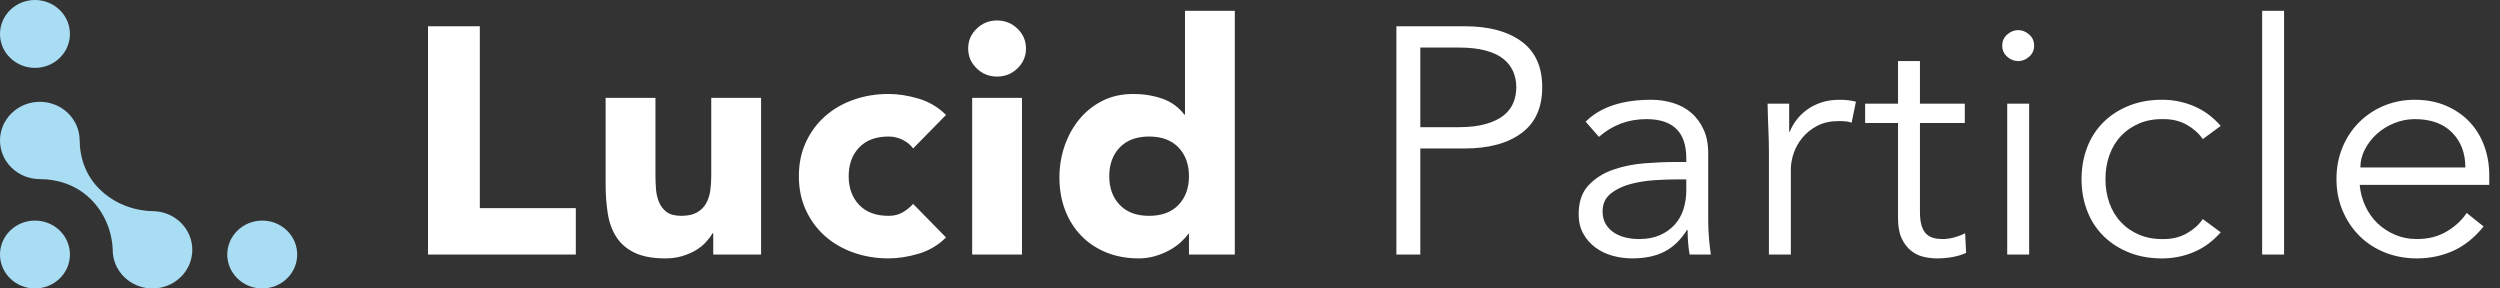 <?xml version="1.0" encoding="UTF-8" standalone="no"?>
<svg width="208px" height="24px" viewBox="0 0 208 24" version="1.1" xmlns="http://www.w3.org/2000/svg" xmlns:xlink="http://www.w3.org/1999/xlink" xmlns:sketch="http://www.bohemiancoding.com/sketch/ns">
    <rect x="0" y="0" width="208" height="24" fill="#333333" stroke="none"/>
    <!-- Generator: Sketch 3.4.4 (17249) - http://www.bohemiancoding.com/sketch -->
    <title>Lucid Particle Desig + Imported Layers</title>
    <desc>Created with Sketch.</desc>
    <defs></defs>
    <g id="Page-3" stroke="none" stroke-width="1" fill="none" fill-rule="evenodd" sketch:type="MSPage">
        <g id="B00-Copy-28" sketch:type="MSArtboardGroup" transform="translate(-19, -25)">
            <g id="Lucid-Particle-Desig-+-Imported-Layers" sketch:type="MSLayerGroup" transform="translate(19, 25)">
                <path d="M12.696,17.567 C11.057,17.526 9.499,16.916 8.313,15.765 C7.136,14.624 6.633,13.132 6.627,11.634 L6.626,11.636 C6.611,10.83 6.291,10.027 5.657,9.412 C4.363,8.157 2.264,8.157 0.971,9.412 C-0.323,10.668 -0.324,12.704 0.971,13.961 C1.605,14.576 2.431,14.889 3.262,14.901 L3.259,14.903 C4.811,14.902 6.321,15.381 7.506,16.529 C8.674,17.662 9.299,19.173 9.376,20.725 C9.36,21.567 9.681,22.415 10.344,23.057 C11.637,24.314 13.736,24.314 15.03,23.057 C16.323,21.802 16.323,19.767 15.03,18.51 C14.384,17.884 13.541,17.57 12.696,17.567" id="Fill-1" fill="#A9DDF3" sketch:type="MSShapeGroup"></path>
                <path d="M0.852,19.18 C-0.285,20.282 -0.284,22.07 0.852,23.172 C1.988,24.276 3.83,24.276 4.966,23.172 C6.103,22.07 6.102,20.282 4.966,19.18 C3.83,18.077 1.988,18.077 0.852,19.18" id="Fill-2" fill="#A9DDF3" sketch:type="MSShapeGroup"></path>
                <path d="M4.966,4.82 C6.102,3.717 6.102,1.929 4.966,0.827 C3.83,-0.276 1.988,-0.276 0.852,0.827 C-0.284,1.929 -0.285,3.717 0.852,4.82 C1.988,5.923 3.83,5.923 4.966,4.82" id="Fill-3" fill="#A9DDF3" sketch:type="MSShapeGroup"></path>
                <path d="M23.875,19.18 C22.739,18.077 20.898,18.077 19.762,19.18 C18.625,20.282 18.625,22.07 19.762,23.172 C20.898,24.276 22.74,24.276 23.875,23.172 C25.011,22.07 25.011,20.283 23.875,19.18" id="Fill-4" fill="#A9DDF3" sketch:type="MSShapeGroup"></path>
                <path d="M35.61,2.185 L39.921,2.185 L39.921,17.314 L47.908,17.314 L47.908,21.176 L35.61,21.176 L35.61,2.185 Z M63.322,21.176 L59.342,21.176 L59.342,19.406 L59.287,19.406 C59.14,19.656 58.951,19.907 58.72,20.157 C58.49,20.408 58.209,20.631 57.878,20.828 C57.546,21.024 57.168,21.185 56.744,21.311 C56.321,21.436 55.86,21.498 55.363,21.498 C54.312,21.498 53.46,21.342 52.806,21.029 C52.152,20.716 51.646,20.282 51.286,19.728 C50.927,19.174 50.687,18.521 50.568,17.77 C50.448,17.019 50.388,16.205 50.388,15.329 L50.388,8.14 L54.534,8.14 L54.534,14.524 C54.534,14.9 54.547,15.289 54.575,15.691 C54.603,16.093 54.686,16.464 54.824,16.804 C54.962,17.144 55.174,17.421 55.459,17.636 C55.745,17.85 56.155,17.958 56.689,17.958 C57.223,17.958 57.656,17.864 57.988,17.676 C58.32,17.488 58.573,17.238 58.748,16.925 C58.923,16.612 59.038,16.259 59.094,15.865 C59.149,15.472 59.176,15.061 59.176,14.632 L59.176,8.14 L63.322,8.14 L63.322,21.176 Z M75.972,12.352 C75.769,12.065 75.484,11.828 75.115,11.641 C74.747,11.453 74.351,11.359 73.927,11.359 C72.877,11.359 72.061,11.663 71.481,12.271 C70.901,12.879 70.61,13.675 70.61,14.658 C70.61,15.642 70.901,16.438 71.481,17.046 C72.061,17.654 72.877,17.958 73.927,17.958 C74.387,17.958 74.783,17.859 75.115,17.663 C75.447,17.466 75.732,17.233 75.972,16.965 L78.708,19.755 C78.063,20.399 77.303,20.85 76.428,21.109 C75.553,21.369 74.719,21.498 73.927,21.498 C72.895,21.498 71.923,21.337 71.011,21.016 C70.099,20.694 69.307,20.233 68.634,19.634 C67.962,19.035 67.432,18.315 67.045,17.475 C66.658,16.634 66.465,15.696 66.465,14.658 C66.465,13.621 66.658,12.682 67.045,11.842 C67.432,11.001 67.962,10.282 68.634,9.683 C69.307,9.084 70.099,8.623 71.011,8.301 C71.923,7.979 72.895,7.818 73.927,7.818 C74.719,7.818 75.553,7.948 76.428,8.207 C77.303,8.467 78.063,8.918 78.708,9.562 L75.972,12.352 Z M80.884,8.14 L85.029,8.14 L85.029,21.176 L80.884,21.176 L80.884,8.14 Z M80.552,4.036 C80.552,3.392 80.787,2.843 81.257,2.387 C81.726,1.931 82.293,1.703 82.956,1.703 C83.62,1.703 84.186,1.931 84.656,2.387 C85.126,2.843 85.361,3.392 85.361,4.036 C85.361,4.68 85.126,5.23 84.656,5.686 C84.186,6.142 83.62,6.37 82.956,6.37 C82.293,6.37 81.726,6.142 81.257,5.686 C80.787,5.23 80.552,4.68 80.552,4.036 L80.552,4.036 Z M102.736,21.176 L98.923,21.176 L98.923,19.46 L98.867,19.46 C98.701,19.692 98.485,19.929 98.218,20.171 C97.951,20.412 97.637,20.631 97.278,20.828 C96.919,21.024 96.523,21.185 96.09,21.311 C95.657,21.436 95.21,21.498 94.749,21.498 C93.755,21.498 92.852,21.333 92.041,21.002 C91.23,20.671 90.535,20.206 89.955,19.607 C89.374,19.008 88.927,18.297 88.614,17.475 C88.301,16.652 88.144,15.749 88.144,14.766 C88.144,13.854 88.287,12.982 88.573,12.15 C88.858,11.319 89.264,10.581 89.789,9.937 C90.314,9.294 90.954,8.78 91.709,8.395 C92.465,8.011 93.322,7.818 94.28,7.818 C95.146,7.818 95.952,7.948 96.698,8.207 C97.444,8.467 98.057,8.909 98.536,9.535 L98.591,9.535 L98.591,0.898 L102.736,0.898 L102.736,21.176 Z M98.923,14.658 C98.923,13.675 98.632,12.879 98.052,12.271 C97.472,11.663 96.656,11.359 95.606,11.359 C94.556,11.359 93.741,11.663 93.16,12.271 C92.58,12.879 92.29,13.675 92.29,14.658 C92.29,15.642 92.58,16.438 93.16,17.046 C93.741,17.654 94.556,17.958 95.606,17.958 C96.656,17.958 97.472,17.654 98.052,17.046 C98.632,16.438 98.923,15.642 98.923,14.658 L98.923,14.658 Z M118.17,10.581 L121.376,10.581 C122.26,10.581 123.011,10.492 123.628,10.313 C124.245,10.134 124.738,9.897 125.107,9.602 C125.475,9.307 125.742,8.958 125.908,8.556 C126.074,8.154 126.157,7.72 126.157,7.255 C126.157,6.808 126.074,6.383 125.908,5.981 C125.742,5.579 125.475,5.225 125.107,4.921 C124.738,4.617 124.245,4.38 123.628,4.211 C123.011,4.041 122.26,3.956 121.376,3.956 L118.17,3.956 L118.17,10.581 Z M116.18,2.185 L121.873,2.185 C123.863,2.185 125.434,2.606 126.585,3.446 C127.737,4.287 128.313,5.556 128.313,7.255 C128.313,8.954 127.737,10.228 126.585,11.077 C125.434,11.927 123.863,12.352 121.873,12.352 L118.17,12.352 L118.17,21.176 L116.18,21.176 L116.18,2.185 Z M139.36,14.927 C138.899,14.927 138.323,14.949 137.632,14.994 C136.941,15.038 136.278,15.146 135.643,15.316 C135.007,15.485 134.463,15.749 134.012,16.107 C133.561,16.464 133.335,16.956 133.335,17.582 C133.335,17.993 133.422,18.347 133.597,18.642 C133.772,18.937 134.007,19.178 134.302,19.366 C134.597,19.554 134.924,19.688 135.283,19.768 C135.643,19.849 136.006,19.889 136.375,19.889 C137.038,19.889 137.614,19.782 138.102,19.567 C138.59,19.352 139,19.062 139.332,18.695 C139.664,18.329 139.908,17.9 140.064,17.408 C140.221,16.916 140.299,16.393 140.299,15.839 L140.299,14.927 L139.36,14.927 Z M140.299,13.478 L140.299,13.156 C140.299,10.992 139.194,9.911 136.983,9.911 C135.472,9.911 134.155,10.402 133.031,11.386 L131.925,10.125 C133.141,8.909 134.965,8.301 137.397,8.301 C138.024,8.301 138.627,8.391 139.208,8.569 C139.788,8.748 140.29,9.021 140.714,9.388 C141.138,9.754 141.478,10.215 141.736,10.769 C141.994,11.323 142.123,11.985 142.123,12.754 L142.123,18.36 C142.123,18.843 142.146,19.348 142.192,19.876 C142.238,20.403 142.289,20.837 142.344,21.176 L140.576,21.176 C140.52,20.872 140.479,20.542 140.451,20.184 C140.424,19.826 140.41,19.478 140.41,19.138 L140.355,19.138 C139.82,19.978 139.189,20.582 138.461,20.948 C137.734,21.315 136.845,21.498 135.795,21.498 C135.223,21.498 134.671,21.422 134.136,21.27 C133.602,21.118 133.128,20.886 132.713,20.573 C132.299,20.26 131.967,19.876 131.718,19.42 C131.469,18.964 131.345,18.432 131.345,17.824 C131.345,16.804 131.617,16.004 132.16,15.423 C132.704,14.842 133.386,14.408 134.205,14.122 C135.025,13.836 135.9,13.657 136.831,13.585 C137.761,13.514 138.613,13.478 139.387,13.478 L140.299,13.478 Z M147.173,12.539 C147.173,11.985 147.159,11.422 147.132,10.849 C147.104,10.277 147.081,9.535 147.063,8.623 L148.859,8.623 L148.859,10.957 L148.914,10.957 C149.043,10.617 149.227,10.291 149.467,9.978 C149.706,9.665 149.997,9.383 150.338,9.133 C150.678,8.882 151.074,8.681 151.526,8.529 C151.977,8.377 152.489,8.301 153.06,8.301 C153.576,8.301 154.027,8.355 154.414,8.462 L154.055,10.206 C153.815,10.116 153.465,10.072 153.004,10.072 C152.304,10.072 151.706,10.201 151.208,10.46 C150.711,10.72 150.296,11.051 149.964,11.453 C149.633,11.855 149.389,12.289 149.232,12.754 C149.075,13.219 148.997,13.666 148.997,14.095 L148.997,21.176 L147.173,21.176 L147.173,12.539 Z M163.471,10.232 L159.74,10.232 L159.74,17.636 C159.74,18.101 159.786,18.481 159.878,18.776 C159.97,19.071 160.099,19.299 160.265,19.46 C160.431,19.621 160.629,19.732 160.859,19.795 C161.09,19.858 161.343,19.889 161.619,19.889 C161.933,19.889 162.255,19.844 162.587,19.755 C162.918,19.665 163.222,19.549 163.499,19.406 L163.582,21.042 C162.9,21.346 162.08,21.498 161.122,21.498 C160.772,21.498 160.408,21.454 160.03,21.364 C159.653,21.275 159.307,21.105 158.994,20.855 C158.681,20.604 158.423,20.264 158.22,19.835 C158.017,19.406 157.916,18.843 157.916,18.145 L157.916,10.232 L155.18,10.232 L155.18,8.623 L157.916,8.623 L157.916,5.082 L159.74,5.082 L159.74,8.623 L163.471,8.623 L163.471,10.232 Z M169.24,3.795 C169.24,4.17 169.101,4.479 168.825,4.72 C168.549,4.962 168.245,5.082 167.913,5.082 C167.581,5.082 167.277,4.962 167.001,4.72 C166.725,4.479 166.586,4.17 166.586,3.795 C166.586,3.419 166.725,3.111 167.001,2.869 C167.277,2.628 167.581,2.507 167.913,2.507 C168.245,2.507 168.549,2.628 168.825,2.869 C169.101,3.111 169.24,3.419 169.24,3.795 L169.24,3.795 Z M168.825,21.176 L167.001,21.176 L167.001,8.623 L168.825,8.623 L168.825,21.176 Z M183.271,11.574 C182.958,11.109 182.52,10.715 181.959,10.393 C181.397,10.072 180.756,9.911 180.038,9.911 C179.282,9.893 178.605,10.009 178.007,10.259 C177.408,10.51 176.896,10.858 176.473,11.305 C176.049,11.752 175.727,12.284 175.505,12.901 C175.284,13.518 175.174,14.184 175.174,14.9 C175.174,15.615 175.284,16.281 175.505,16.898 C175.727,17.515 176.049,18.047 176.473,18.494 C176.896,18.941 177.408,19.29 178.007,19.54 C178.605,19.791 179.282,19.907 180.038,19.889 C180.756,19.889 181.397,19.728 181.959,19.406 C182.52,19.084 182.958,18.691 183.271,18.226 L184.764,19.326 C184.119,20.059 183.391,20.6 182.58,20.948 C181.77,21.297 180.922,21.48 180.038,21.498 C178.988,21.516 178.039,21.36 177.191,21.029 C176.344,20.698 175.621,20.238 175.022,19.648 C174.423,19.057 173.967,18.356 173.654,17.542 C173.341,16.728 173.184,15.848 173.184,14.9 C173.184,13.952 173.341,13.071 173.654,12.258 C173.967,11.444 174.423,10.742 175.022,10.152 C175.621,9.562 176.344,9.101 177.191,8.771 C178.039,8.44 178.988,8.283 180.038,8.301 C180.922,8.319 181.77,8.502 182.58,8.851 C183.391,9.2 184.119,9.741 184.764,10.474 L183.271,11.574 Z M190.035,21.176 L188.211,21.176 L188.211,0.898 L190.035,0.898 L190.035,21.176 Z M205.117,13.934 C205.117,12.736 204.748,11.766 204.011,11.024 C203.274,10.282 202.242,9.911 200.916,9.911 C200.326,9.911 199.755,10.022 199.202,10.246 C198.65,10.469 198.166,10.769 197.751,11.144 C197.337,11.52 197.005,11.949 196.757,12.432 C196.508,12.915 196.383,13.416 196.383,13.934 L205.117,13.934 Z M196.328,15.383 C196.383,16.008 196.54,16.599 196.798,17.153 C197.056,17.707 197.397,18.186 197.821,18.588 C198.244,18.99 198.733,19.308 199.285,19.54 C199.838,19.773 200.437,19.889 201.082,19.889 C202.058,19.889 202.901,19.67 203.61,19.232 C204.32,18.794 204.859,18.288 205.227,17.716 L206.637,18.843 C205.863,19.791 205.011,20.47 204.08,20.881 C203.15,21.293 202.15,21.498 201.082,21.498 C200.124,21.498 199.235,21.333 198.415,21.002 C197.595,20.671 196.89,20.211 196.301,19.621 C195.711,19.031 195.246,18.333 194.905,17.528 C194.564,16.724 194.394,15.848 194.394,14.9 C194.394,13.952 194.559,13.076 194.891,12.271 C195.223,11.466 195.683,10.769 196.273,10.179 C196.863,9.589 197.553,9.128 198.346,8.797 C199.138,8.467 199.995,8.301 200.916,8.301 C201.892,8.301 202.767,8.471 203.541,8.811 C204.315,9.151 204.965,9.602 205.49,10.165 C206.015,10.729 206.415,11.39 206.692,12.15 C206.968,12.91 207.106,13.72 207.106,14.578 L207.106,15.383 L196.328,15.383 Z" id="Lucid-Particle-Desig" fill="#FFFFFF" sketch:type="MSShapeGroup"></path>
            </g>
        </g>
    </g>
</svg>